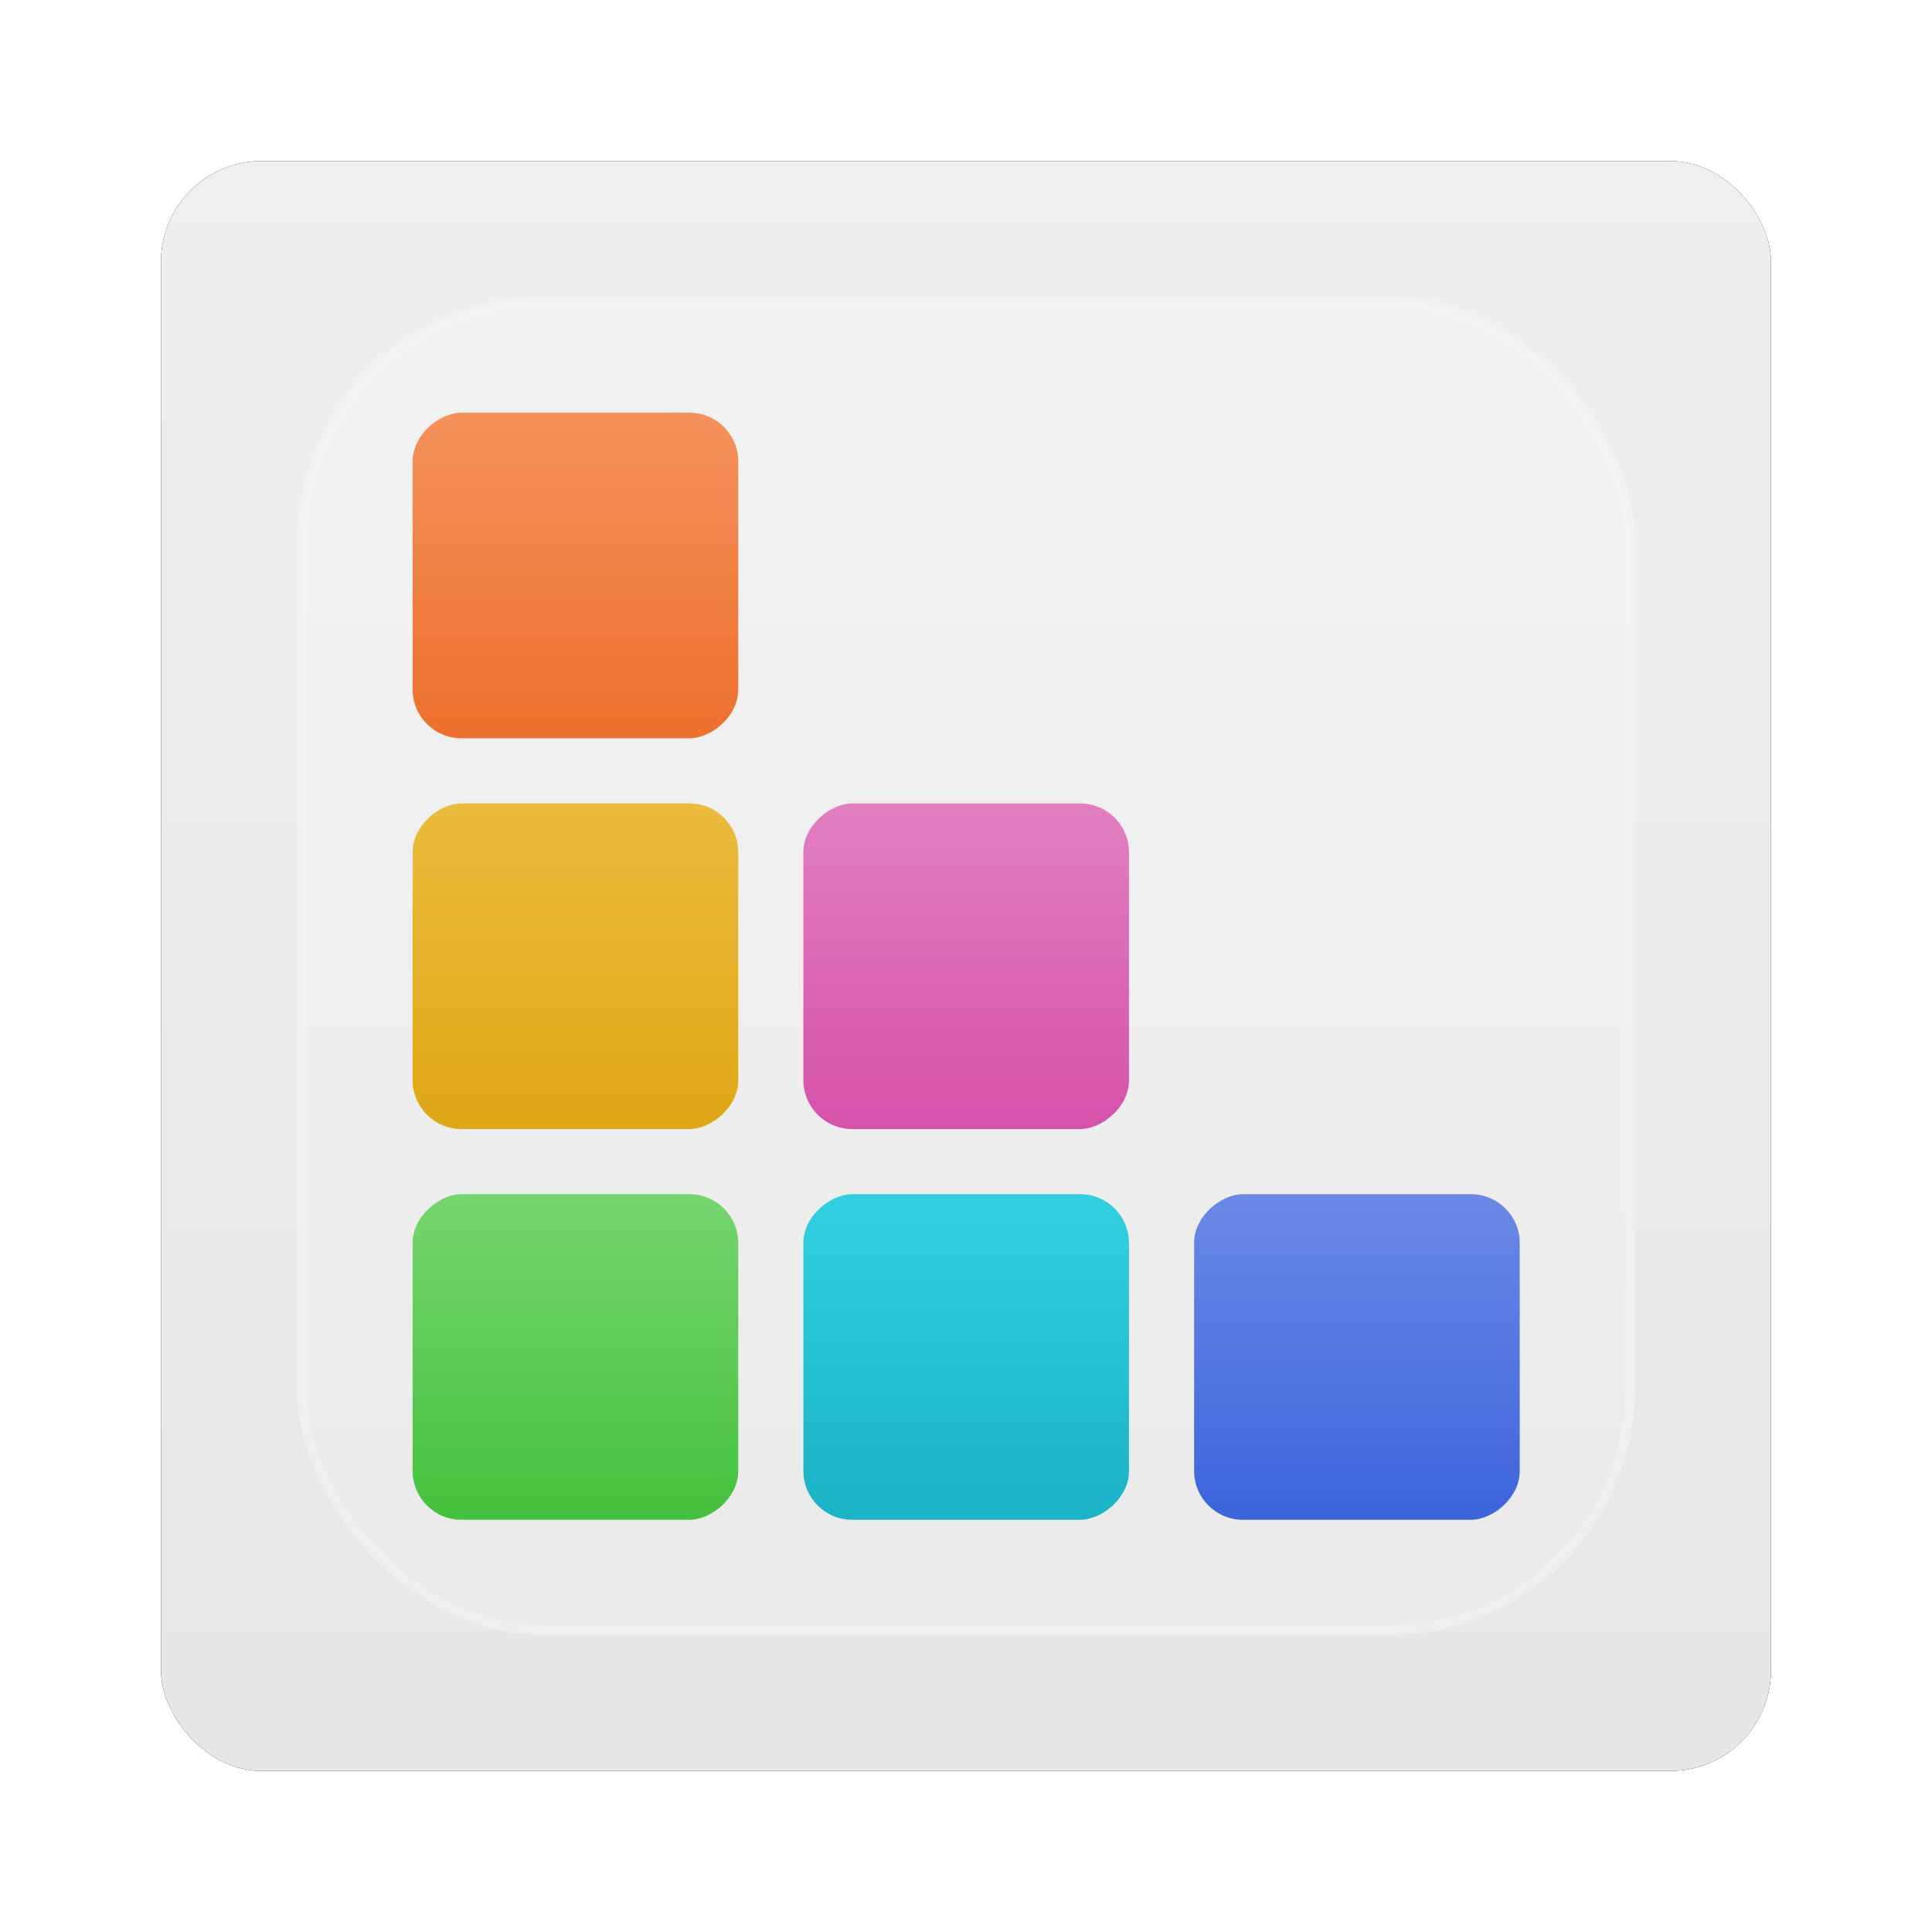 <?xml version="1.0" encoding="UTF-8" standalone="no"?>
<!-- Created with Inkscape (http://www.inkscape.org/) -->
<svg id="svg6307" xmlns:rdf="http://www.w3.org/1999/02/22-rdf-syntax-ns#" xmlns="http://www.w3.org/2000/svg" height="96" width="96" version="1.1" xmlns:cc="http://creativecommons.org/ns#" xmlns:xlink="http://www.w3.org/1999/xlink" xmlns:dc="http://purl.org/dc/elements/1.1/">
 <defs id="defs6309">
  <filter id="filter6279-2" color-interpolation-filters="sRGB">
   <feGaussianBlur id="feGaussianBlur6281-1" stdDeviation="0.8"/>
  </filter>
  <linearGradient id="linearGradient9181" y2="902.36" gradientUnits="userSpaceOnUse" x2="48" gradientTransform="translate(0 -0)" y1="1052.4" x1="48">
   <stop id="stop3702-189" style="stop-color:#e6e6e6" offset="0"/>
   <stop id="stop3704-64" style="stop-color:#f5f5f5" offset="1"/>
  </linearGradient>
  <linearGradient id="linearGradient3231-8" y2="138.66" gradientUnits="userSpaceOnUse" y1="20.221" x2="48" x1="48">
   <stop id="stop3739-2" style="stop-color:#fff" offset="0"/>
   <stop id="stop3741-1-2" style="stop-color:#fff;stop-opacity:0" offset="1"/>
  </linearGradient>
  <clipPath id="clipPath3613-67">
   <rect id="rect3615-56" style="fill:#fff" rx="6" ry="6" height="84" width="84" y="6" x="6"/>
  </clipPath>
  <filter id="filter3794-98" height="1.384" width="1.384" color-interpolation-filters="sRGB" y="-.192" x="-.192">
   <feGaussianBlur id="feGaussianBlur3796-72" stdDeviation="5.28"/>
  </filter>
  <linearGradient id="linearGradient3158" y2="72" gradientUnits="userSpaceOnUse" x2="34" gradientTransform="translate(-96,-48)" y1="72" x1="14">
   <stop id="stop3701-02" style="stop-color:#45c13d" offset="0"/>
   <stop id="stop3703" style="stop-color:#76d56f" offset="1"/>
  </linearGradient>
  <linearGradient id="linearGradient3155" y2="72" gradientUnits="userSpaceOnUse" x2="58" gradientTransform="translate(-120,-24)" y1="72" x1="38">
   <stop id="stop3709" style="stop-color:#1bb3c6" offset="0"/>
   <stop id="stop3711" style="stop-color:#32cfe3" offset="1"/>
  </linearGradient>
  <linearGradient id="linearGradient3152" y2="72" gradientUnits="userSpaceOnUse" x2="82" gradientTransform="translate(-144)" y1="72" x1="62">
   <stop id="stop3717-1" style="stop-color:#3c64dc" offset="0"/>
   <stop id="stop3719-0" style="stop-color:#6b89e5" offset="1"/>
  </linearGradient>
  <linearGradient id="linearGradient3149" y2="48" gradientUnits="userSpaceOnUse" x2="34" gradientTransform="translate(-72,-24)" y1="48" x1="14">
   <stop id="stop3796" style="stop-color:#dfa716" offset="0"/>
   <stop id="stop3798" style="stop-color:#ecbb3d" offset="1"/>
  </linearGradient>
  <linearGradient id="linearGradient3146" y2="48" gradientUnits="userSpaceOnUse" x2="58" gradientTransform="translate(-96)" y1="48" x1="38">
   <stop id="stop3788-1" style="stop-color:#d652aa" offset="0"/>
   <stop id="stop3790-0" style="stop-color:#e17fc0" offset="1"/>
  </linearGradient>
  <linearGradient id="linearGradient3209-5" y2="24" gradientUnits="userSpaceOnUse" y1="24" gradientTransform="translate(-48)" x2="34" x1="14">
   <stop id="stop3804" style="stop-color:#ed702d" offset="0"/>
   <stop id="stop3806" style="stop-color:#f4915c" offset="1"/>
  </linearGradient>
 </defs>
 <g id="layer1" transform="translate(0 -956.36)">
  <g id="g6918">
   <rect id="rect9283" ry="5" style="filter:url(#filter6279-2)" rx="5" transform="translate(0 -0)" height="80" width="80" y="964.36" x="8"/>
   <rect id="rect9285" style="fill:url(#linearGradient9181)" rx="5" ry="5" height="80" width="80" y="964.36" x="8"/>
   <g id="layer5" transform="translate(0 956.36)">
    <rect id="rect3171" style="opacity:.5;filter:url(#filter3794-98);stroke:#fff;stroke-linecap:round;stroke-width:.5;fill:url(#linearGradient3231-8)" clip-path="url(#clipPath3613-67)" rx="12" ry="12" height="66" width="66" y="15" x="15"/>
   </g>
   <g id="g3160" transform="matrix(.809 0 0 .809 9.177 965.54)">
    <rect id="rect3888" style="color:#000000;fill:url(#linearGradient3158)" rx="3" ry="3" transform="rotate(-90)" width="20" y="14" x="-82" height="20"/>
    <rect id="rect3890" style="color:#000000;fill:url(#linearGradient3155)" rx="3" ry="3" transform="rotate(-90)" width="20" y="38" x="-82" height="20"/>
    <rect id="rect3892" style="color:#000000;fill:url(#linearGradient3152)" rx="3" ry="3" transform="rotate(-90)" width="20" y="62" x="-82" height="20"/>
    <rect id="rect3894" style="color:#000000;fill:url(#linearGradient3149)" rx="3" ry="3" transform="rotate(-90)" width="20" y="14" x="-58" height="20"/>
    <rect id="rect3896" style="color:#000000;fill:url(#linearGradient3146)" rx="3" ry="3" transform="rotate(-90)" width="20" y="38" x="-58" height="20"/>
    <rect id="rect3898" style="color:#000000;fill:url(#linearGradient3209-5)" rx="3" ry="3" transform="rotate(-90)" width="20" y="14" x="-34" height="20"/>
   </g>
  </g>
 </g>
</svg>
